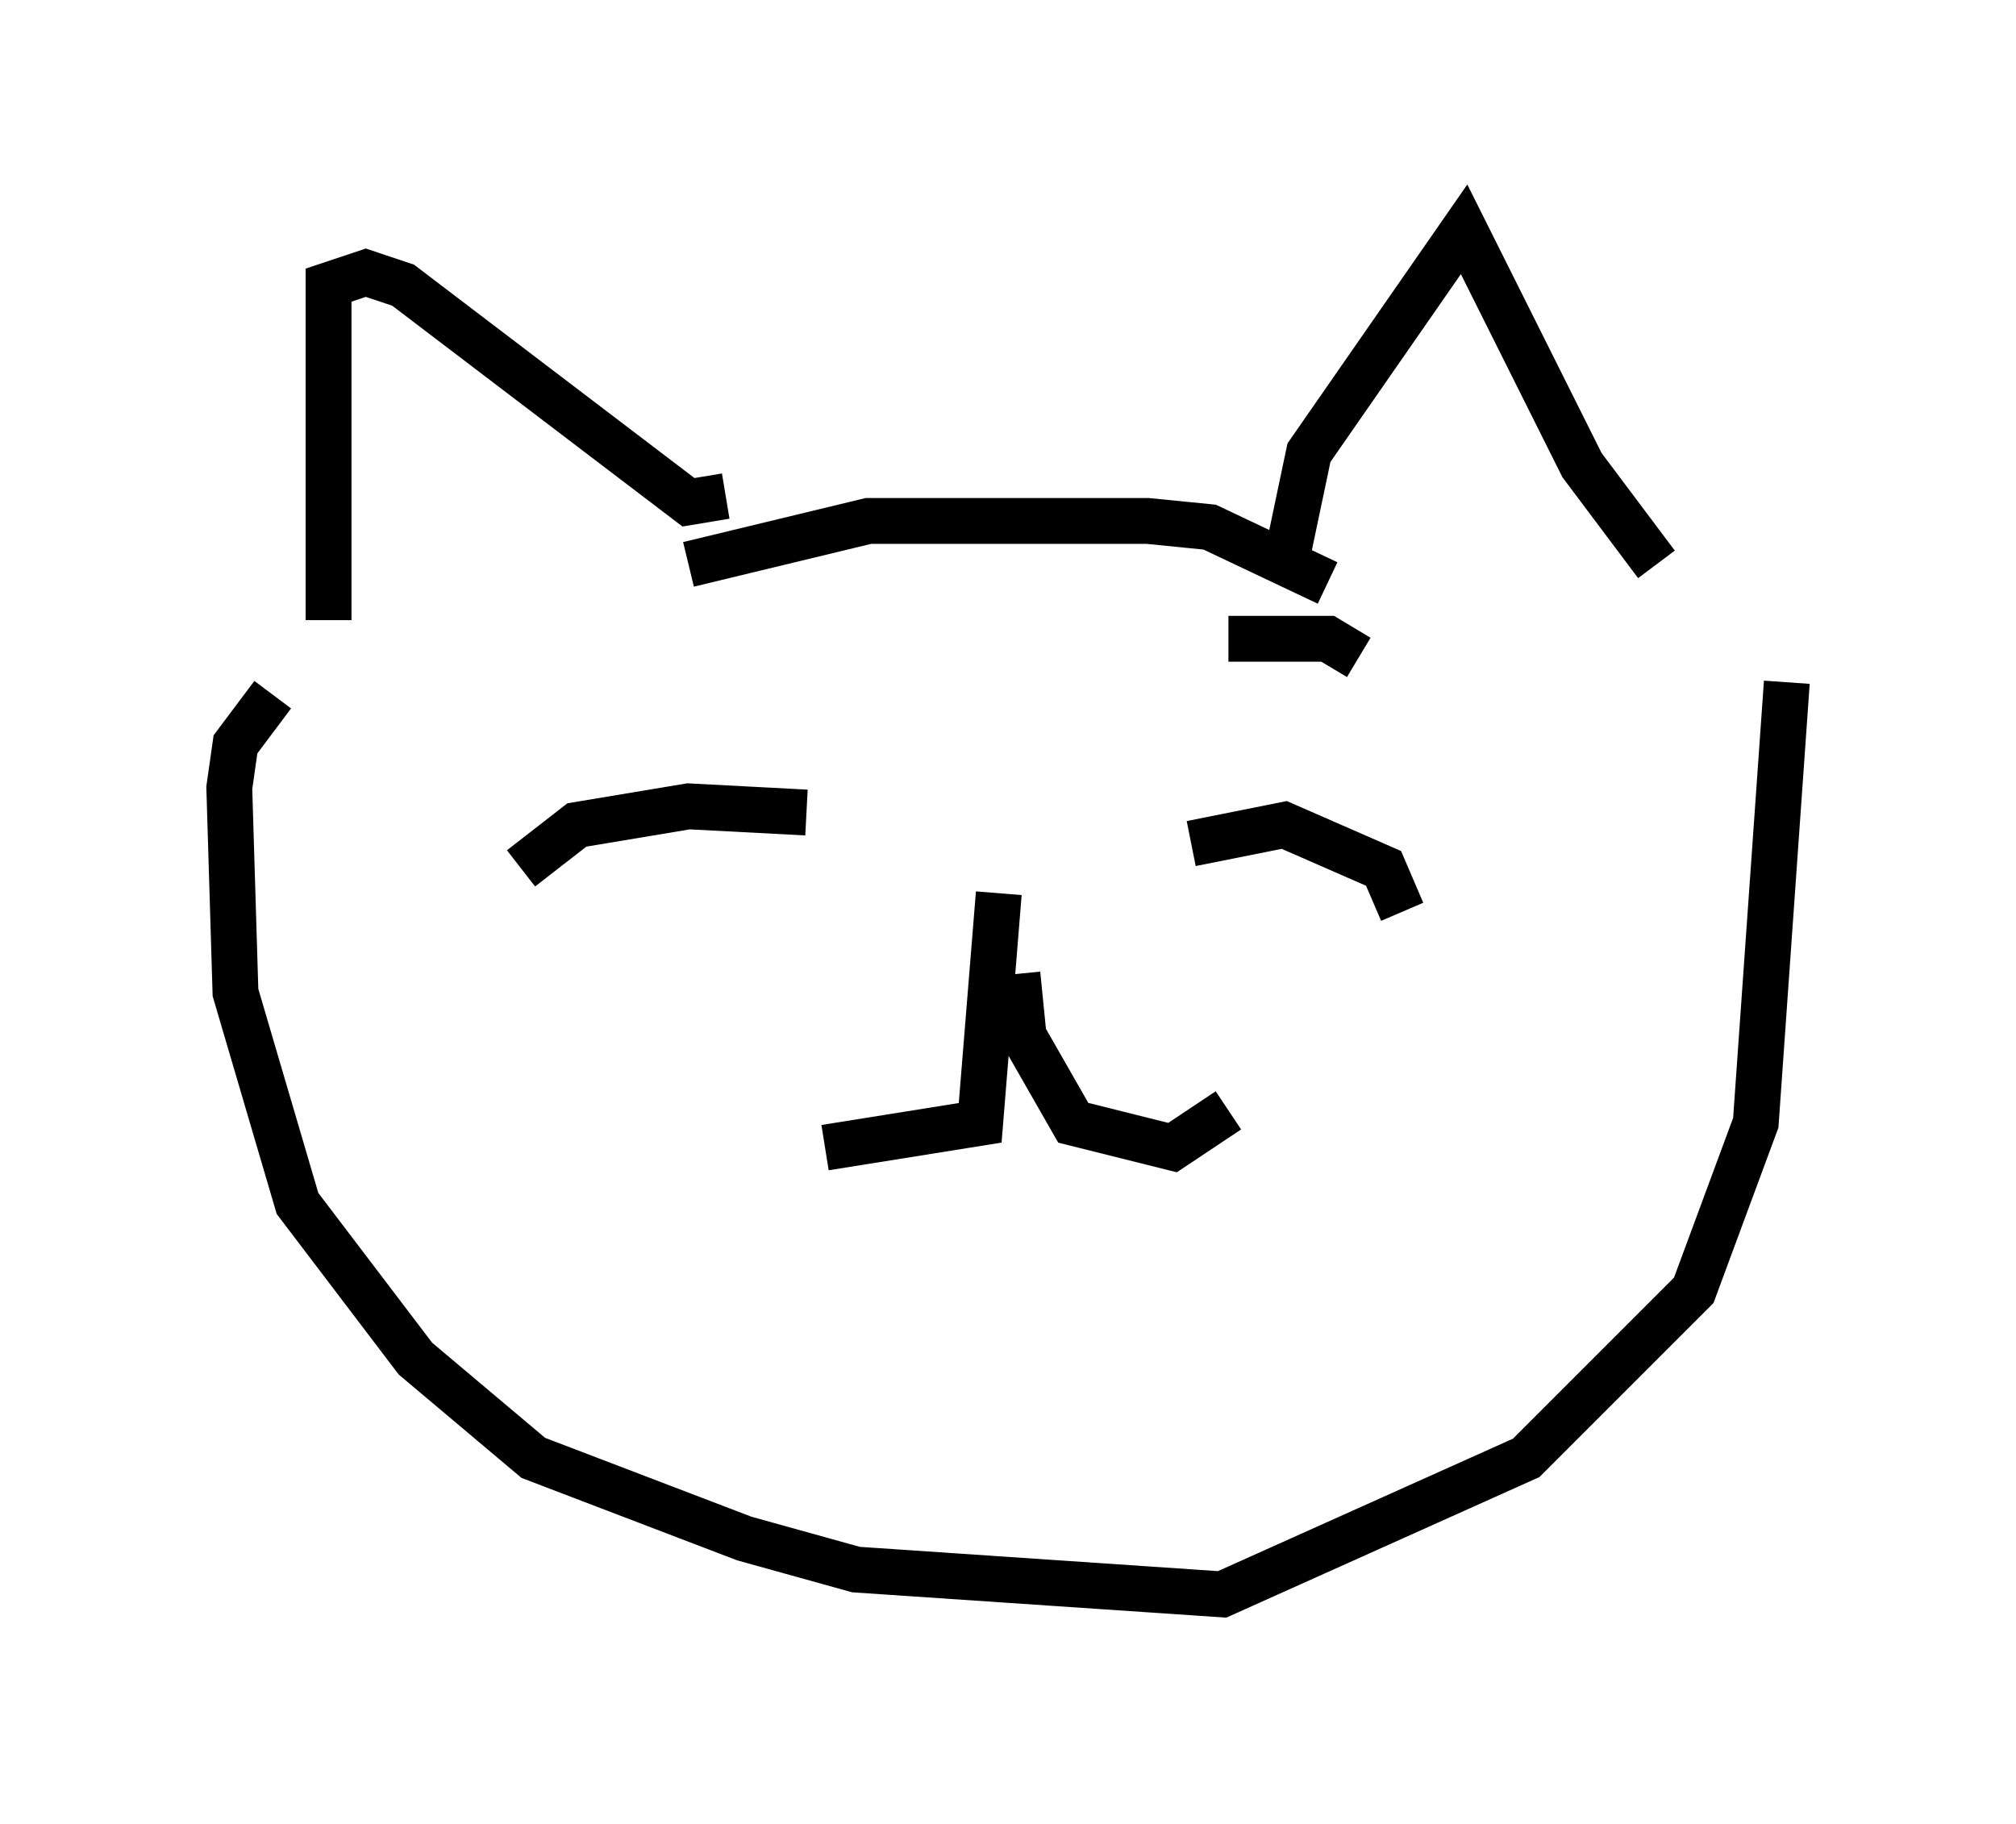 <?xml version="1.0" encoding="utf-8" ?>
<svg baseProfile="full" height="39.77" version="1.1" width="43.964" xmlns="http://www.w3.org/2000/svg" xmlns:ev="http://www.w3.org/2001/xml-events" xmlns:xlink="http://www.w3.org/1999/xlink"><defs /><rect fill="white" height="39.77" width="43.964" x="0" y="0" /><path d="M7.571, 14.337 m-0.406, -0.812 l0.0, -7.307 0.812, -0.271 l0.812, 0.271 6.225, 4.736 l0.812, -0.135 m12.178, 1.624 l0.541, -2.571 3.383, -4.871 l2.571, 5.142 1.624, 2.165 m-21.109, 0.0 l3.924, -0.947 6.089, 0.0 l1.353, 0.135 2.571, 1.218 m-23.004, 2.436 l-0.812, 1.083 -0.135, 0.947 l0.135, 4.465 1.353, 4.601 l2.571, 3.383 2.571, 2.165 l4.601, 1.759 2.436, 0.677 l7.984, 0.541 6.631, -2.977 l3.654, -3.654 1.353, -3.654 l0.677, -9.607 m-17.185, 4.601 l-0.406, 5.007 -3.383, 0.541 m4.195, -3.789 l0.135, 1.353 1.083, 1.894 l2.165, 0.541 1.218, -0.812 m-15.426, -5.277 l1.218, -0.947 2.436, -0.406 l2.571, 0.135 m8.39, 0.677 l2.03, -0.406 2.165, 0.947 l0.406, 0.947 m-0.947, -5.548 l-0.677, -0.406 -2.165, 0.0 " fill="none" stroke="black" stroke-width="1" /></svg>